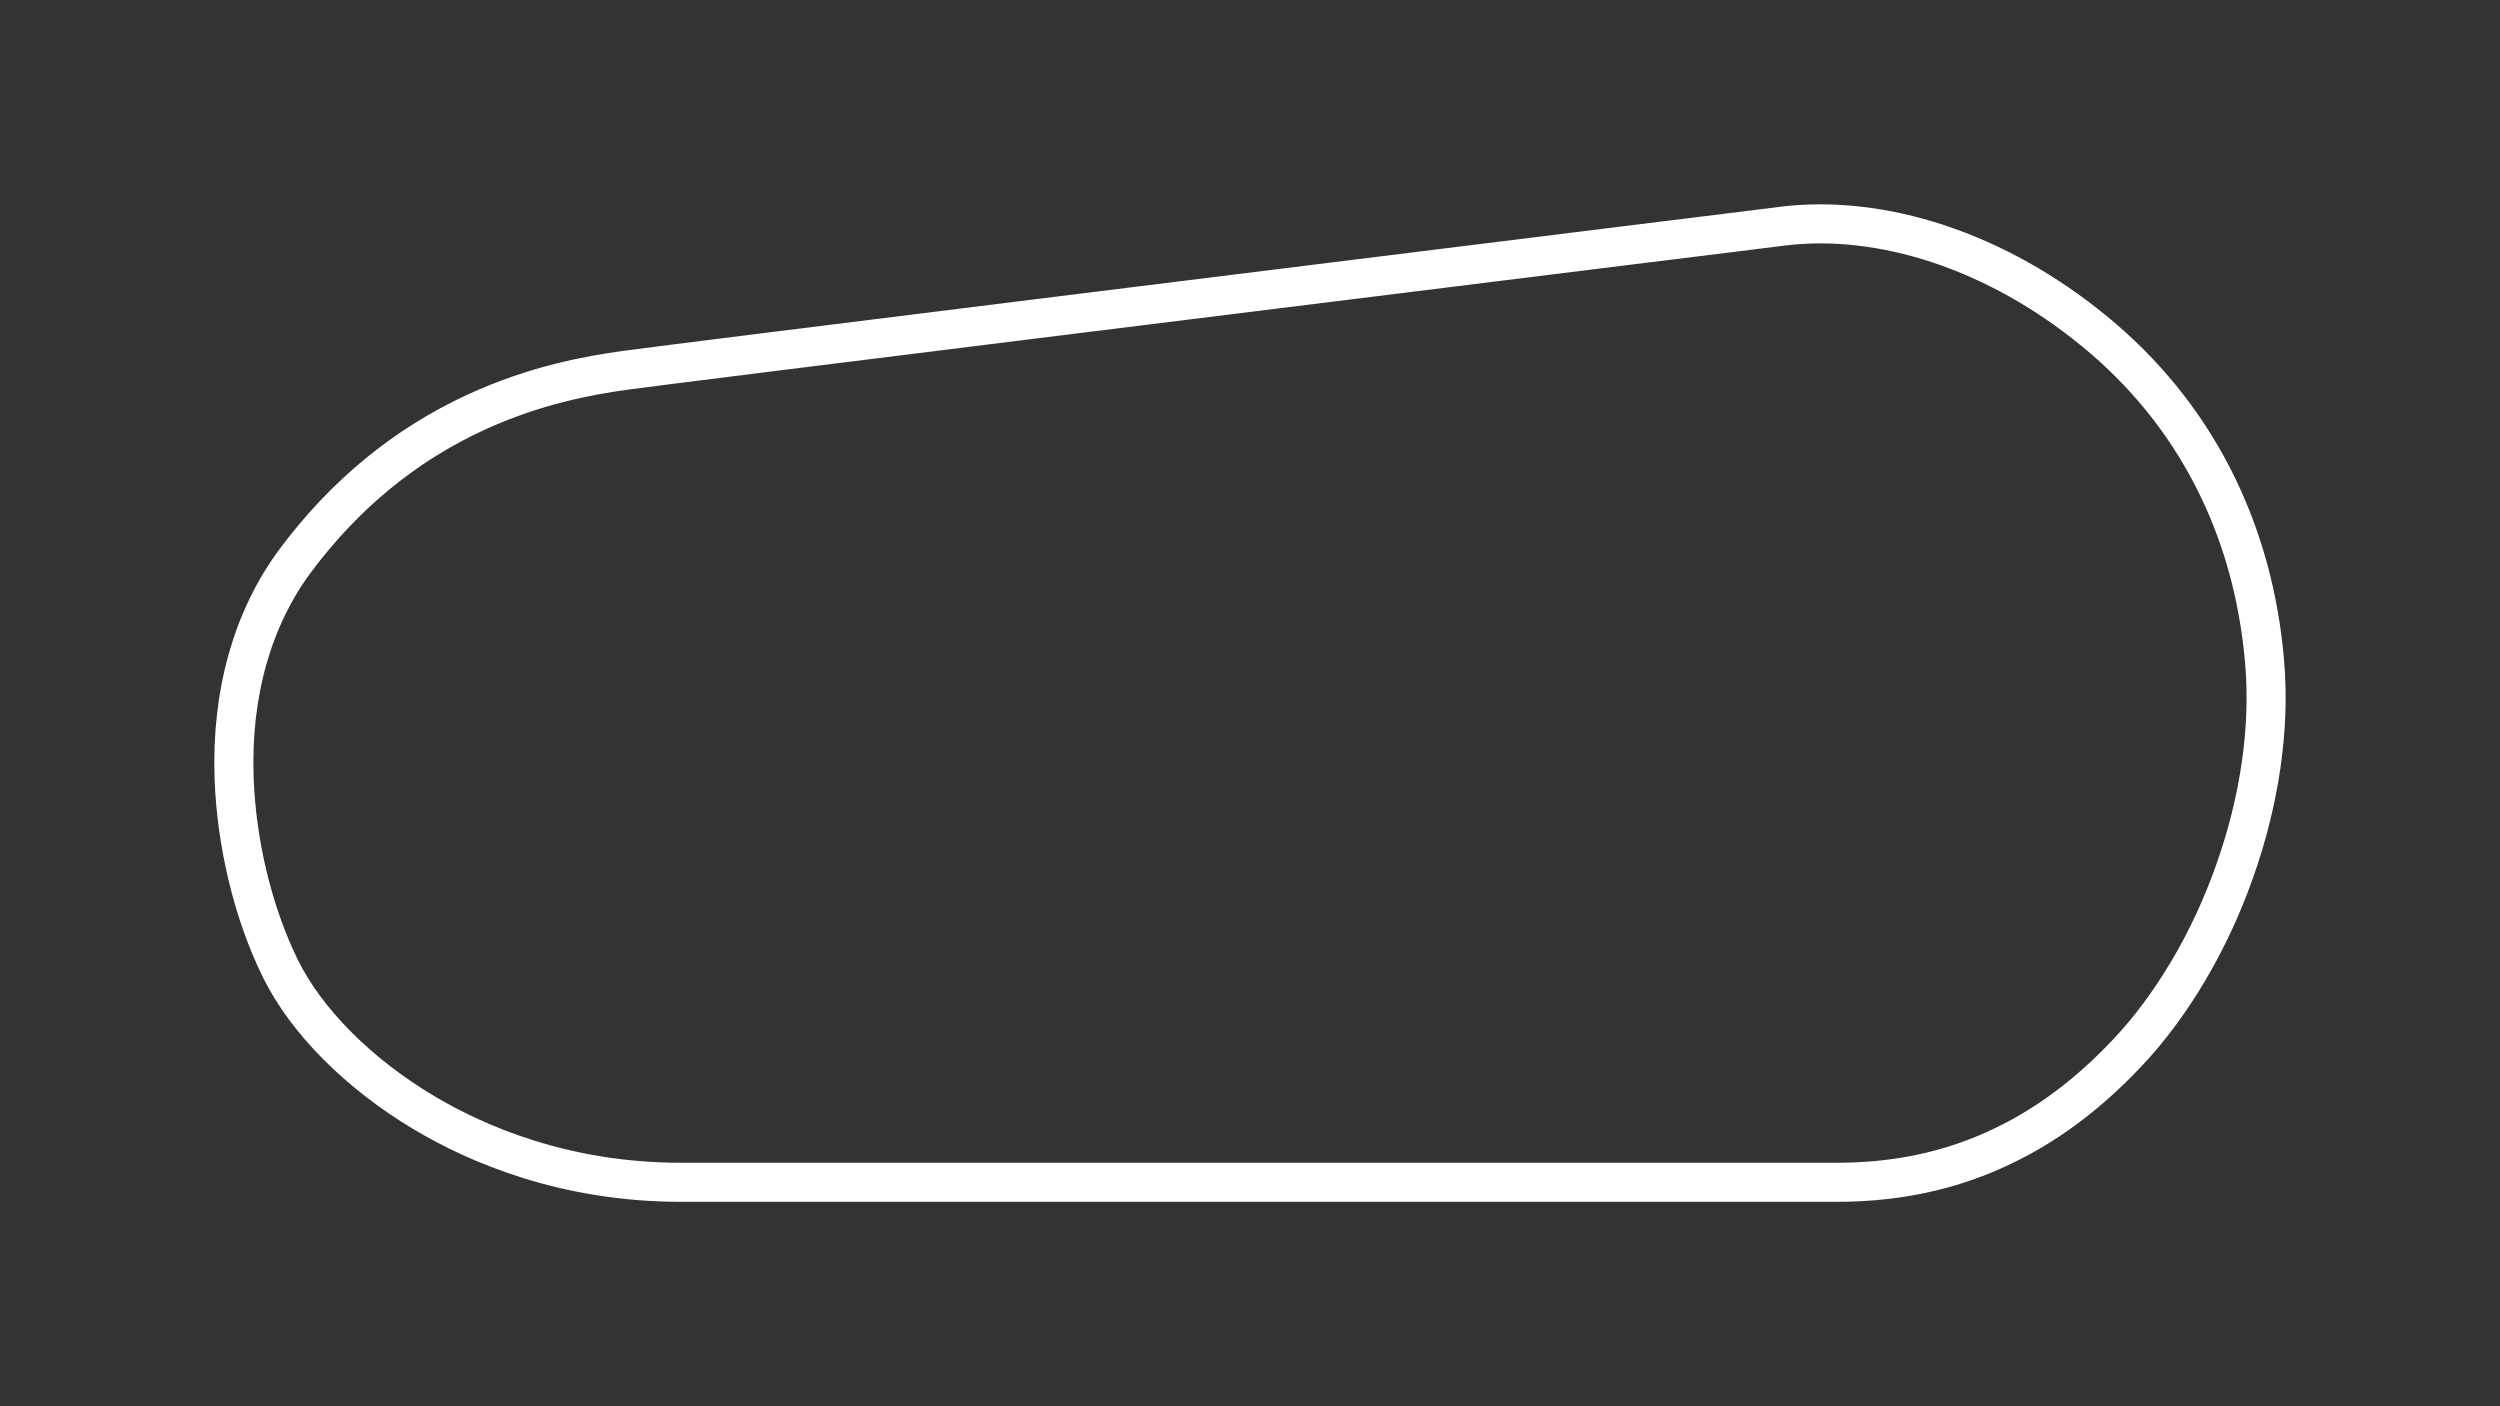 <?xml version="1.0" encoding="utf-8"?>
<!-- Generator: Adobe Illustrator 27.0.0, SVG Export Plug-In . SVG Version: 6.00 Build 0)  -->
<svg version="1.1" id="Layer_1" xmlns="http://www.w3.org/2000/svg" xmlns:xlink="http://www.w3.org/1999/xlink" x="0px" y="0px"
	 viewBox="0 0 1920 1080" style="enable-background:new 0 0 1920 1080;" xml:space="preserve">
<rect x="0" y="0" width="1920" height="1080" fill="#333333" stroke="none"/>
<style type="text/css">
	svg {height: 100%;width: 100%;}.track-surface {fill: none;stroke: white;stroke-width: 30;}
</style>
<path class="track-surface" d="M1410.2,908H522.8c-88.7,0-156.2-29-197.1-53.4c-50.2-29.9-90.5-70.3-110.5-111
	c-20.7-42.2-33.6-95.4-35.4-145.9c-2.3-65.2,14.1-123,47.2-167.4c37.6-50.4,84.1-88.6,138.3-113.6c45.7-21.1,87.4-28.5,114.8-32.3
	c42.4-5.8,536.9-67,774.4-96.5c58.7-7.3,100.7-12.4,114.4-14.2c37.5-4.7,78.9,0,119.7,13.5c42.1,14,82.4,36.5,119.8,67.1
	C1685,317,1730.3,404.7,1739.2,508c4.4,50.7-3.6,106.6-23.2,161.7c-19,53.7-48.4,103.3-82.8,139.5c-33.8,35.7-69.6,61-109.4,77.4
	C1488.9,901,1451.7,908,1410.2,908z"/>
</svg>
